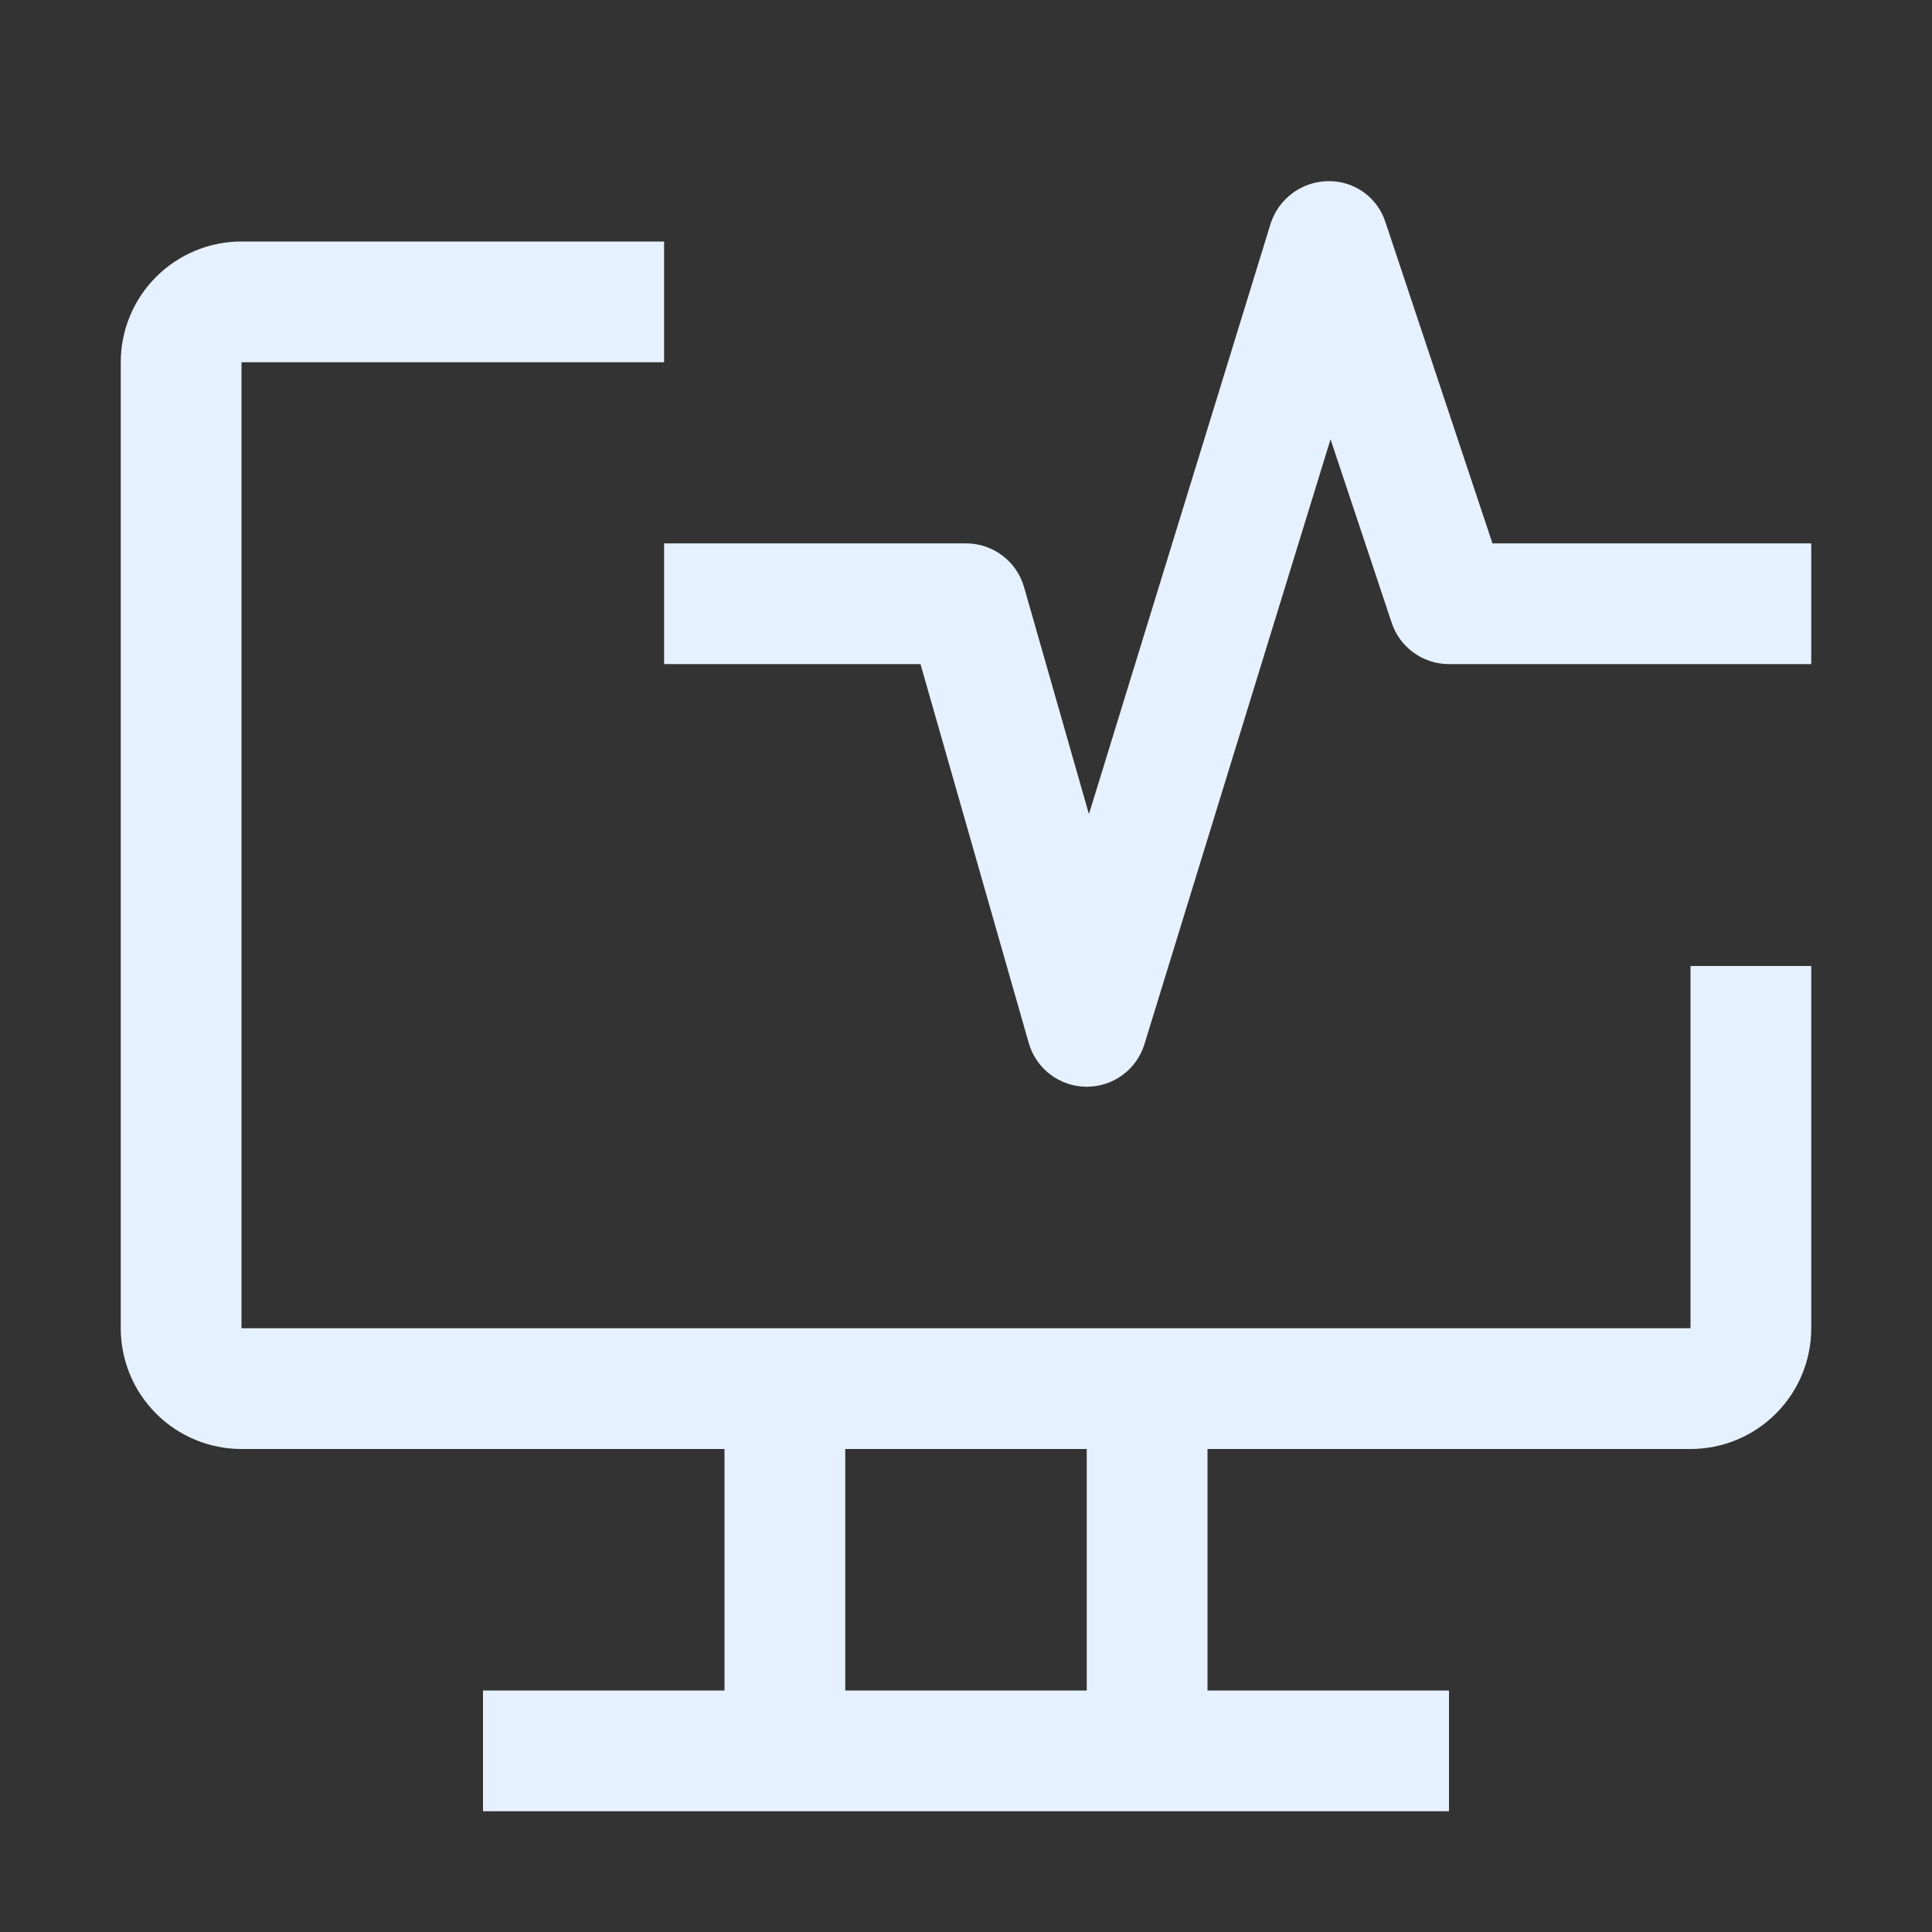 <svg width="38" height="38" viewBox="0 0 38 38" fill="none" xmlns="http://www.w3.org/2000/svg">
<rect x="0" y="0" width="38" height="38" fill="#333333" stroke="none"/>
<path d="M33.25 19V26.125H4.75V7.125H13.062V4.75H4.75C4.12 4.75 3.516 5 3.071 5.446C2.625 5.891 2.375 6.495 2.375 7.125V26.125C2.375 26.755 2.625 27.359 3.071 27.804C3.516 28.25 4.12 28.5 4.75 28.5H14.25V33.25H9.5V35.625H28.5V33.25H23.75V28.5H33.25C33.88 28.5 34.484 28.25 34.929 27.804C35.375 27.359 35.625 26.755 35.625 26.125V19H33.25ZM21.375 33.25H16.625V28.5H21.375V33.25Z" fill="#E6F1FF"/>
<path d="M21.375 21.375H21.363C21.107 21.372 20.859 21.287 20.656 21.132C20.452 20.977 20.304 20.76 20.234 20.514L18.105 13.062H13.062V10.688H19C19.258 10.687 19.509 10.771 19.715 10.927C19.922 11.082 20.071 11.3 20.142 11.548L21.418 16.013L24.991 4.4C25.068 4.159 25.219 3.948 25.423 3.798C25.626 3.648 25.872 3.565 26.125 3.563C26.375 3.559 26.62 3.636 26.823 3.782C27.026 3.928 27.176 4.136 27.252 4.375L29.355 10.688H35.625V13.062H28.5C28.251 13.063 28.008 12.984 27.805 12.838C27.603 12.693 27.452 12.487 27.373 12.25L26.17 8.64L22.51 20.537C22.436 20.779 22.285 20.992 22.081 21.143C21.876 21.294 21.629 21.375 21.375 21.375Z" fill="#E6F1FF"/>
</svg>
